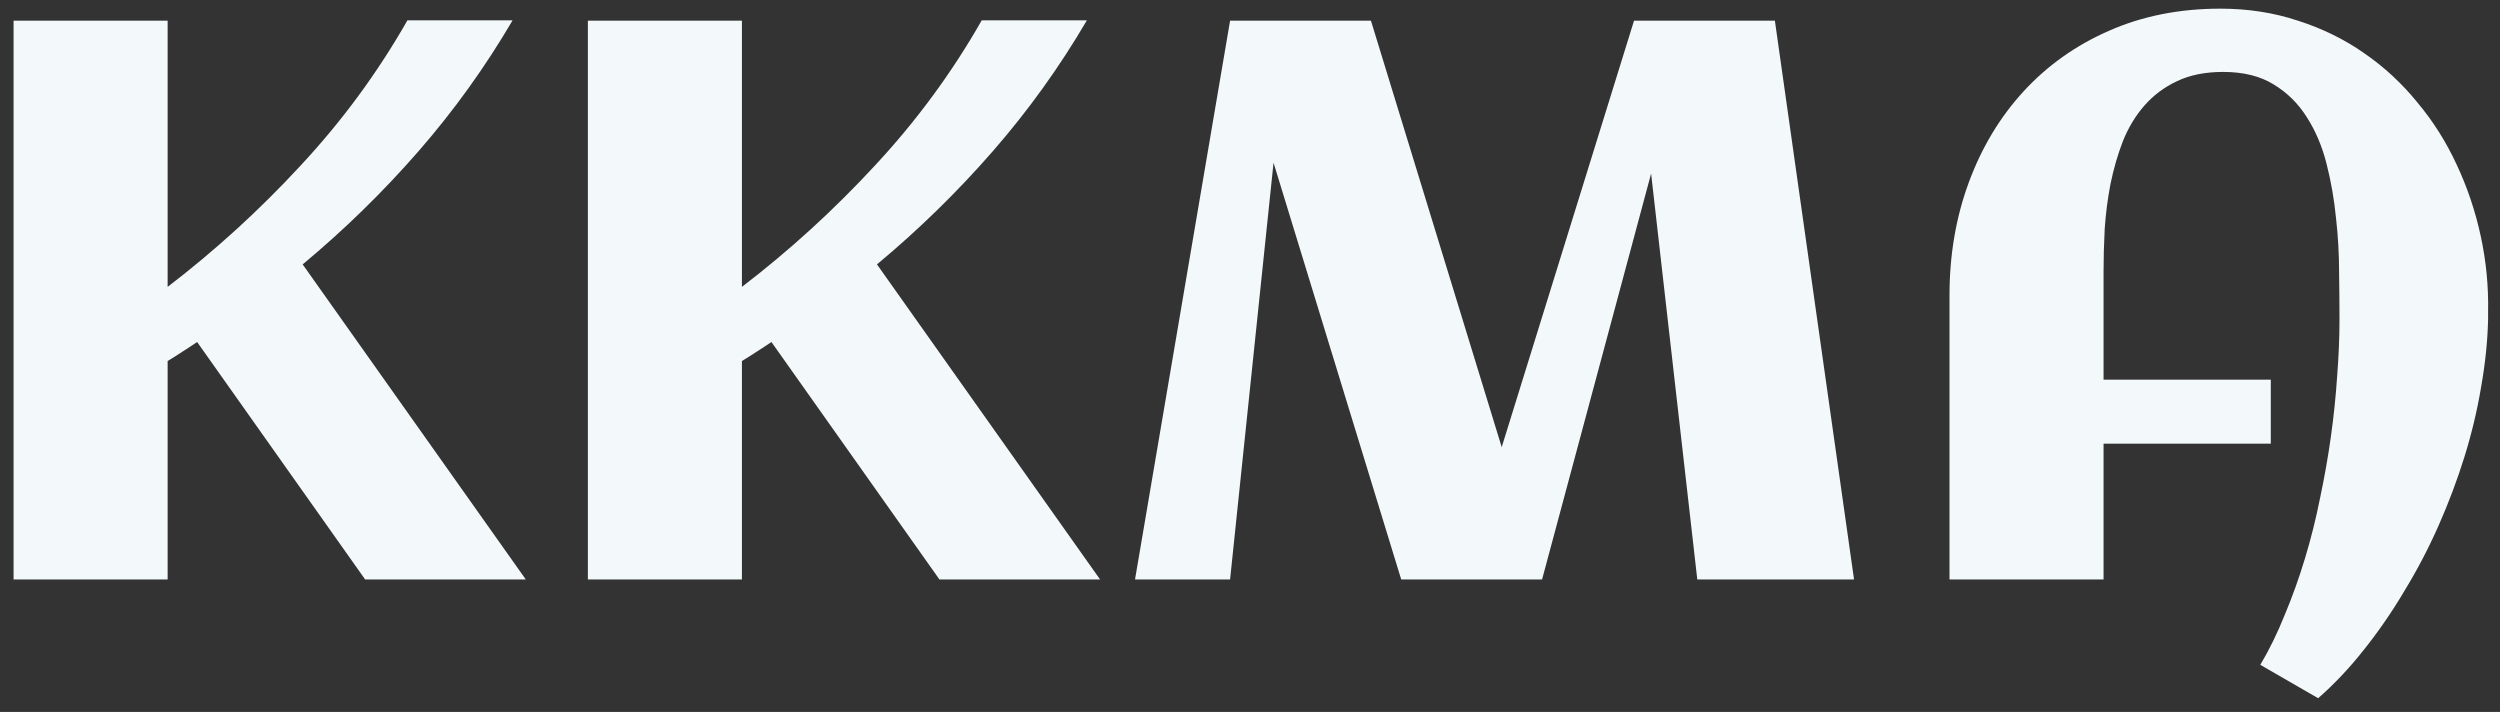 <svg width="151" height="43" viewBox="0 0 151 43" fill="none" xmlns="http://www.w3.org/2000/svg">
<rect x="0" y="0" width="151" height="43" fill="#333333" stroke="none"/>
<path d="M10.125 35H0.82V1.25H10.125V17.328C13 15.125 15.68 12.68 18.164 9.992C20.664 7.305 22.812 4.383 24.609 1.227H30.961C29.305 4.055 27.406 6.695 25.266 9.148C23.125 11.602 20.797 13.875 18.281 15.969L31.758 35H22.055L11.906 20.656C11.609 20.859 11.312 21.055 11.016 21.242C10.734 21.43 10.438 21.617 10.125 21.805V35Z" fill="#F3F8FB"/>
<path d="M44.812 35H35.508V1.25H44.812V17.328C47.688 15.125 50.367 12.68 52.852 9.992C55.352 7.305 57.5 4.383 59.297 1.227H65.648C63.992 4.055 62.094 6.695 59.953 9.148C57.812 11.602 55.484 13.875 52.969 15.969L66.445 35H56.742L46.594 20.656C46.297 20.859 46 21.055 45.703 21.242C45.422 21.43 45.125 21.617 44.812 21.805V35Z" fill="#F3F8FB"/>
<path d="M76.922 9.828L74.297 35H68.555L74.297 1.25H82.805L90.703 27.008L98.695 1.25H107.203L111.984 35H102.516L99.727 10.484L93.141 35H84.633L76.922 9.828Z" fill="#F3F8FB"/>
<path d="M150.281 18.852V19.297C150.25 20.609 150.109 21.969 149.859 23.375C149.625 24.781 149.289 26.188 148.852 27.594C148.414 29 147.891 30.391 147.281 31.766C146.672 33.141 145.984 34.453 145.219 35.703C144.469 36.969 143.656 38.148 142.781 39.242C141.906 40.352 140.984 41.328 140.016 42.172L136.523 40.156C137.07 39.234 137.562 38.227 138 37.133C138.453 36.055 138.859 34.922 139.219 33.734C139.578 32.547 139.883 31.328 140.133 30.078C140.398 28.828 140.617 27.586 140.789 26.352C140.961 25.117 141.086 23.906 141.164 22.719C141.258 21.516 141.305 20.375 141.305 19.297C141.305 18.453 141.297 17.5 141.281 16.438C141.281 15.359 141.219 14.266 141.094 13.156C140.984 12.047 140.797 10.969 140.531 9.922C140.266 8.859 139.867 7.914 139.336 7.086C138.82 6.258 138.148 5.594 137.32 5.094C136.508 4.594 135.492 4.344 134.273 4.344C133.195 4.344 132.266 4.531 131.484 4.906C130.719 5.266 130.062 5.758 129.516 6.383C128.984 6.992 128.555 7.703 128.227 8.516C127.914 9.328 127.664 10.188 127.477 11.094C127.305 11.984 127.188 12.891 127.125 13.812C127.078 14.719 127.055 15.578 127.055 16.391V22.93H137.156V26.797H127.055V35H117.75V17.844C117.75 15.391 118.141 13.109 118.922 11C119.703 8.891 120.805 7.062 122.227 5.516C123.664 3.953 125.383 2.734 127.383 1.859C129.398 0.969 131.641 0.523 134.109 0.523C135.781 0.523 137.344 0.766 138.797 1.25C140.266 1.719 141.602 2.375 142.805 3.219C144.008 4.047 145.078 5.039 146.016 6.195C146.969 7.336 147.758 8.586 148.383 9.945C149.023 11.305 149.508 12.742 149.836 14.258C150.164 15.773 150.312 17.305 150.281 18.852Z" fill="#F3F8FB"/>
</svg>

